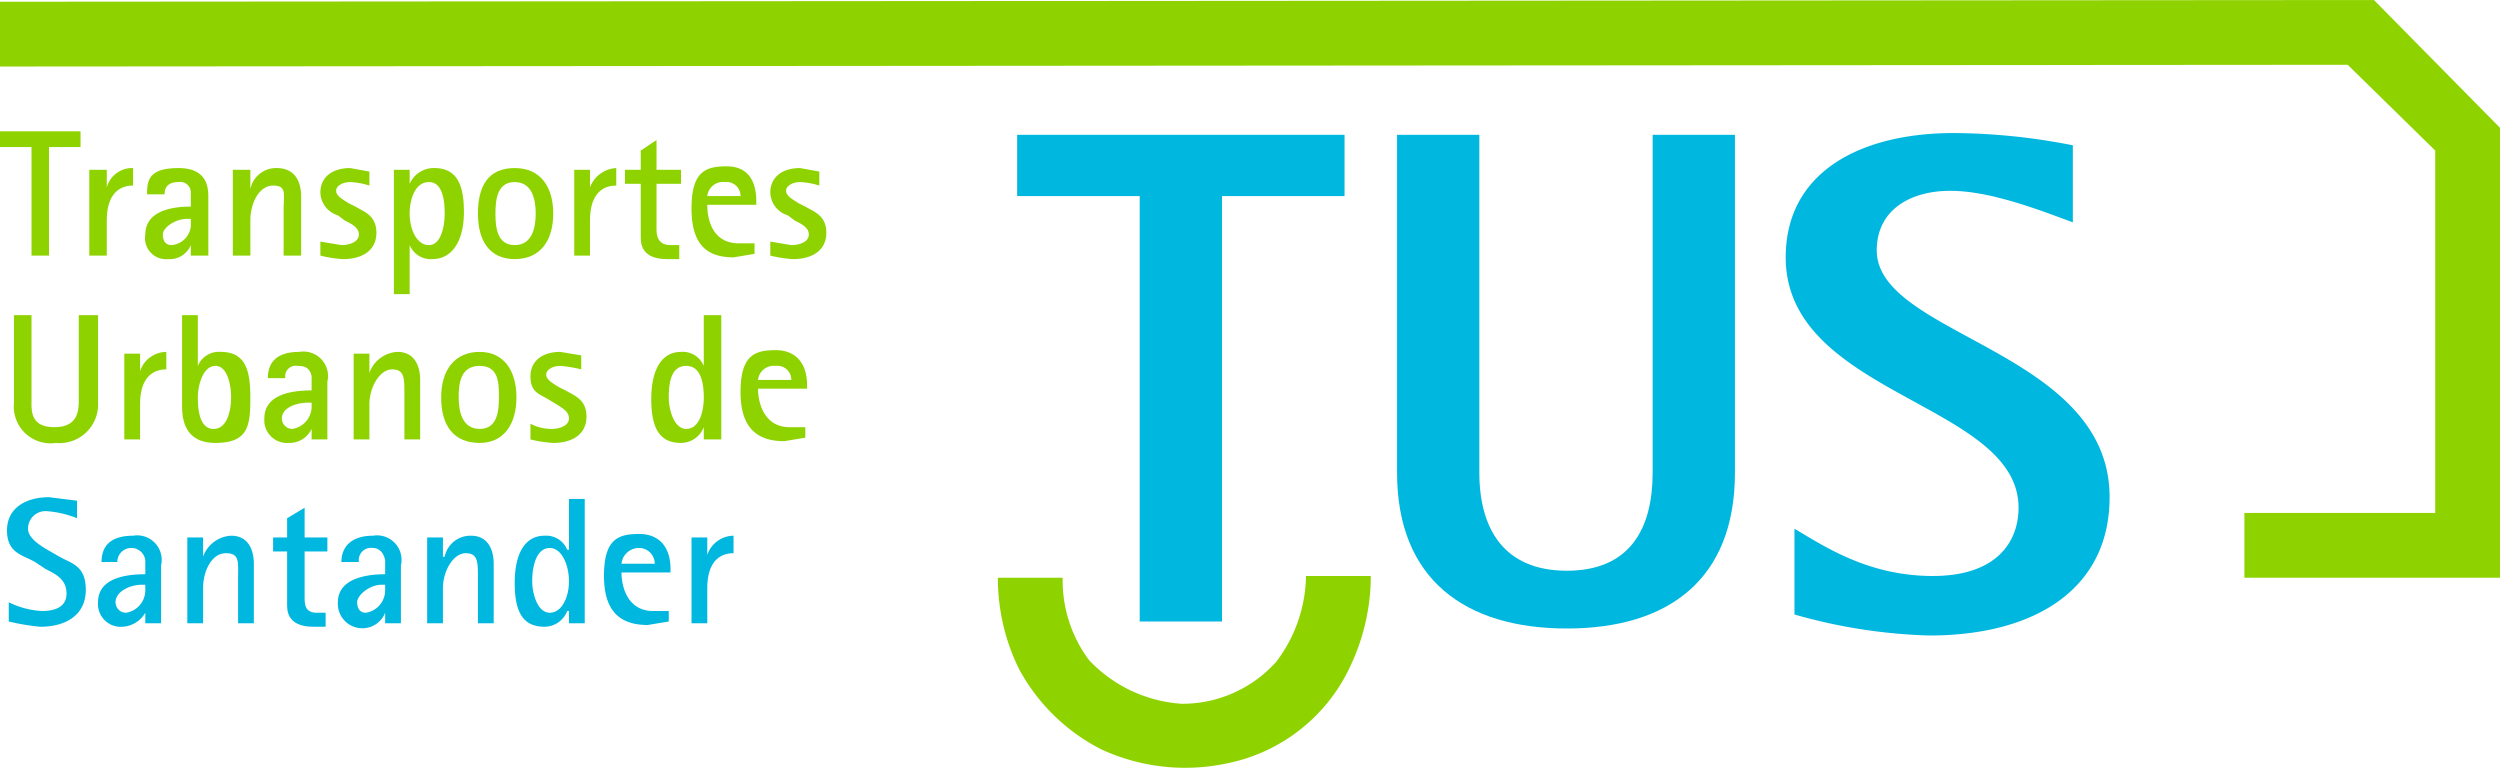 <svg xmlns="http://www.w3.org/2000/svg" viewBox="0 0 142.8 43.9"><title>logo_tus</title><polygon points="65.1 35.5 69.8 35.5 69.8 11.2 76.8 11.2 76.8 7.7 58.1 7.7 58.1 11.2 65.1 11.2 65.1 35.5" style="fill:#00b7df;fill-rule:evenodd"/><path d="M99.1,7.7H94.4V27c0,3.2-1.3,5.6-4.9,5.6s-5-2.4-5-5.6V7.7H79.8V27c0,6.1,3.9,8.9,9.7,8.9s9.6-2.8,9.6-8.9Z" style="fill:#00b7df;fill-rule:evenodd"/><path d="M118.4,8.3a35.8,35.8,0,0,0-6.8-.7c-5.3,0-9.6,2.2-9.6,7.1,0,7.9,13.3,8.3,13.3,14.3,0,1.9-1.2,3.9-4.9,3.9s-6.2-1.7-7.9-2.7v4.9a31,31,0,0,0,7.7,1.2c6.1,0,10.3-2.7,10.3-7.9,0-8.4-13.3-9.2-13.3-14.1,0-2.3,1.9-3.4,4.2-3.4s5.1,1.1,7,1.8Z" style="fill:#00b7df;fill-rule:evenodd"/><path d="M2.7,31.4c-.5-.3-1.1-.7-1.1-1.2a1,1,0,0,1,1.1-1,5.8,5.8,0,0,1,1.7.4v-1l-1.6-.2c-1.3,0-2.4.6-2.4,1.9s.9,1.4,1.6,1.8l.6.4c.6.3,1.2.6,1.2,1.4s-.7,1-1.4,1a4.8,4.8,0,0,1-1.9-.5v1.1a13,13,0,0,0,1.8.3c1.5,0,2.6-.7,2.6-2.1s-.8-1.5-1.5-1.9Z" style="fill:#00b7df;fill-rule:evenodd"/><path d="M8.3,33.4v.3A1.3,1.3,0,0,1,7.2,35a.6.6,0,0,1-.6-.6c0-.6.8-1,1.5-1Zm0,2.2h.9V32.3a1.4,1.4,0,0,0-1.6-1.7c-1.4,0-1.8.7-1.8,1.5h.9a.8.8,0,0,1,.8-.8.8.8,0,0,1,.8.7v.8c-1.3,0-2.7.3-2.7,1.6A1.3,1.3,0,0,0,7,35.8,1.6,1.6,0,0,0,8.3,35h0Z" style="fill:#00b7df;fill-rule:evenodd"/><path d="M10.7,35.6h.9v-2c0-1,.5-2,1.3-2s.7.5.7,1.4v2.6h.9V32.2c0-.6-.2-1.6-1.3-1.6a1.8,1.8,0,0,0-1.6,1.2h0V30.7h-.9Z" style="fill:#00b7df;fill-rule:evenodd"/><path d="M18.6,35h-.5c-.7,0-.7-.5-.7-.9V31.5h1.3v-.8H17.4V29l-1,.6v1.1h-.8v.8h.8v3.1c0,.6.3,1.2,1.5,1.2h.7Z" style="fill:#00b7df;fill-rule:evenodd"/><path d="M22,33.4v.3A1.3,1.3,0,0,1,20.9,35c-.3,0-.5-.2-.5-.6s.7-1,1.4-1Zm0,2.2h.9V32.3a1.4,1.4,0,0,0-1.6-1.7c-1.3,0-1.8.7-1.8,1.5h1a.7.7,0,0,1,.8-.8c.3,0,.6.2.7.7v.8c-1.2,0-2.7.3-2.7,1.6A1.4,1.4,0,0,0,22,35h0Z" style="fill:#00b7df;fill-rule:evenodd"/><path d="M24.4,35.6h.9v-2c0-1,.6-2,1.3-2s.7.5.7,1.4v2.6h.9V32.2c0-.6-.2-1.6-1.3-1.6a1.5,1.5,0,0,0-1.5,1.2h-.1V30.7h-.9Z" style="fill:#00b7df;fill-rule:evenodd"/><path d="M30.4,33.2c0-1,.3-1.9,1-1.9s1.1,1,1.1,1.9S32.1,35,31.4,35,30.4,33.9,30.4,33.2Zm2.1,2.4h.9V28.5h-.9v2.9h-.1a1.3,1.3,0,0,0-1.3-.8c-1.1,0-1.7,1-1.7,2.7s.5,2.5,1.7,2.5a1.4,1.4,0,0,0,1.3-.9h.1Z" style="fill:#00b7df;fill-rule:evenodd"/><path d="M35.5,32.2a1,1,0,0,1,1-.9.9.9,0,0,1,.9.9Zm2.7,2.7h-.9c-1.4,0-1.8-1.3-1.8-2.2h2.8v-.2c0-1.2-.6-2-1.8-2s-2,.3-2,2.4,1,2.8,2.5,2.8l1.2-.2Z" style="fill:#00b7df;fill-rule:evenodd"/><path d="M39.5,35.6h.9v-2c0-1.5.7-2,1.5-2v-1a1.6,1.6,0,0,0-1.5,1.1h0v-1h-.9Z" style="fill:#00b7df;fill-rule:evenodd"/><path d="M5.6,18H4.5v4.8c0,.6,0,1.6-1.4,1.6s-1.3-1-1.3-1.6V18H.8v5a2.1,2.1,0,0,0,2.4,2.3A2.2,2.2,0,0,0,5.6,23Z" style="fill:#8ed300;fill-rule:evenodd"/><path d="M7.1,25.1H8v-2c0-1.5.7-2,1.5-2v-1A1.6,1.6,0,0,0,8,21.2H8v-1H7.1Z" style="fill:#8ed300;fill-rule:evenodd"/><path d="M11.3,22.7c0-.7.3-1.8,1-1.8s.9,1.1.9,1.8-.2,1.8-1,1.8S11.3,23.4,11.3,22.7Zm0-4.7h-.9v5.1c0,.6,0,2.2,1.9,2.2s2-1,2-2.6-.3-2.6-1.7-2.6a1.3,1.3,0,0,0-1.3.8h0Z" style="fill:#8ed300;fill-rule:evenodd"/><path d="M17.8,23v.2a1.3,1.3,0,0,1-1.1,1.3.6.6,0,0,1-.6-.6c0-.6.8-.9,1.5-.9Zm0,2.1h.9V21.8a1.4,1.4,0,0,0-1.6-1.7c-1.4,0-1.8.7-1.8,1.5h1a.6.6,0,0,1,.7-.7c.4,0,.7.1.8.6v.8c-1.3,0-2.7.3-2.7,1.6a1.3,1.3,0,0,0,1.4,1.4,1.4,1.4,0,0,0,1.3-.8h0Z" style="fill:#8ed300;fill-rule:evenodd"/><path d="M20.2,25.1h.9v-2c0-1,.6-2,1.3-2s.7.5.7,1.4v2.6H24V21.7c0-.6-.2-1.6-1.3-1.6a1.8,1.8,0,0,0-1.6,1.2h0V20.2h-.9Z" style="fill:#8ed300;fill-rule:evenodd"/><path d="M26.2,22.7c0-.8.1-1.8,1.2-1.8s1.1,1,1.1,1.8-.1,1.8-1.1,1.8S26.2,23.5,26.2,22.7Zm1.2,2.6c1.4,0,2.1-1.1,2.1-2.6s-.7-2.6-2.1-2.6-2.2,1-2.2,2.6S25.9,25.3,27.4,25.3Z" style="fill:#8ed300;fill-rule:evenodd"/><path d="M31.9,22.1c-.3-.2-.7-.4-.7-.7s.4-.5.8-.5a7.1,7.1,0,0,1,1.2.2v-.8L32,20.1c-1,0-1.7.5-1.7,1.4s.5,1,1,1.3l.5.3c.3.2.7.4.7.8s-.5.6-1,.6a2.5,2.5,0,0,1-1.2-.3v.9a7,7,0,0,0,1.3.2c1.1,0,1.9-.5,1.9-1.5s-.7-1.2-1.2-1.5Z" style="fill:#8ed300;fill-rule:evenodd"/><path d="M38.2,22.7c0-1,.2-1.8,1-1.8s1,.9,1,1.8-.3,1.8-1,1.8S38.2,23.4,38.2,22.7Zm2,2.4h1V18h-1v2.9h0a1.3,1.3,0,0,0-1.3-.8c-1.1,0-1.7,1-1.7,2.7s.5,2.5,1.7,2.5a1.4,1.4,0,0,0,1.3-.9h0Z" style="fill:#8ed300;fill-rule:evenodd"/><path d="M43.3,21.7a.9.9,0,0,1,1-.8.8.8,0,0,1,.9.8ZM46,24.4h-.9c-1.4,0-1.8-1.3-1.8-2.2h2.8v-.2c0-1.2-.6-2-1.8-2s-2,.3-2,2.4,1,2.8,2.5,2.8l1.2-.2Z" style="fill:#8ed300;fill-rule:evenodd"/><polygon points="1.8 14.6 2.8 14.6 2.8 8.4 4.6 8.4 4.6 7.5 0 7.5 0 8.4 1.8 8.4 1.8 14.6" style="fill:#8ed300;fill-rule:evenodd"/><path d="M5.1,14.6h1v-2c0-1.5.7-2,1.5-2v-1a1.5,1.5,0,0,0-1.5,1.1h0v-1h-1Z" style="fill:#8ed300;fill-rule:evenodd"/><path d="M10.9,12.5v.2A1.2,1.2,0,0,1,9.8,14c-.3,0-.5-.2-.5-.6s.7-.9,1.4-.9Zm0,2.1h1V11.3c0-.5,0-1.7-1.7-1.7s-1.8.7-1.8,1.5h1c0-.4.2-.7.8-.7a.6.6,0,0,1,.7.6v.8c-1.2,0-2.6.3-2.6,1.6a1.2,1.2,0,0,0,1.3,1.4,1.3,1.3,0,0,0,1.3-.8h0Z" style="fill:#8ed300;fill-rule:evenodd"/><path d="M13.3,14.6h1v-2c0-1,.5-2,1.3-2s.6.5.6,1.4v2.6h1V11.2c0-.6-.2-1.6-1.4-1.6a1.5,1.5,0,0,0-1.5,1.2h0V9.7h-1Z" style="fill:#8ed300;fill-rule:evenodd"/><path d="M19.9,11.6c-.3-.2-.7-.4-.7-.7s.4-.5.8-.5a4.2,4.2,0,0,1,1.1.2V9.8L20,9.6c-1,0-1.7.5-1.7,1.4a1.4,1.4,0,0,0,1,1.3l.4.3c.4.2.8.4.8.8s-.5.6-1,.6l-1.2-.2v.8a7,7,0,0,0,1.3.2c1.1,0,1.9-.5,1.9-1.5s-.7-1.2-1.2-1.5Z" style="fill:#8ed300;fill-rule:evenodd"/><path d="M23.4,12.2c0-.8.3-1.8,1.1-1.8s.9,1.1.9,1.8-.2,1.8-.9,1.8S23.4,13.1,23.4,12.2Zm-.9,4.6h.9V14h0a1.3,1.3,0,0,0,1.3.8c1.1,0,1.8-1,1.8-2.7S26,9.6,24.8,9.6a1.5,1.5,0,0,0-1.4.9h0V9.7h-.9Z" style="fill:#8ed300;fill-rule:evenodd"/><path d="M28.3,12.2c0-.8.1-1.8,1.1-1.8s1.2,1,1.2,1.8S30.4,14,29.4,14,28.3,13,28.3,12.2Zm1.1,2.6c1.5,0,2.2-1.1,2.2-2.6s-.7-2.6-2.2-2.6-2.1,1-2.1,2.6S28,14.8,29.4,14.8Z" style="fill:#8ed300;fill-rule:evenodd"/><path d="M32.8,14.6h.9v-2c0-1.5.7-2,1.5-2v-1a1.7,1.7,0,0,0-1.5,1.1h0v-1h-.9Z" style="fill:#8ed300;fill-rule:evenodd"/><path d="M38.8,14h-.5c-.7,0-.8-.5-.8-.9V10.5h1.4V9.7H37.5V8l-.9.6V9.7h-.9v.8h.9v3.1c0,.6.3,1.2,1.5,1.2h.7Z" style="fill:#8ed300;fill-rule:evenodd"/><path d="M40.4,11.2a.9.9,0,0,1,1-.8.8.8,0,0,1,.9.8Zm2.7,2.7h-.9c-1.4,0-1.8-1.2-1.8-2.2h2.8v-.2c0-1.2-.5-2-1.7-2s-2,.3-2,2.4.9,2.8,2.4,2.8l1.2-.2Z" style="fill:#8ed300;fill-rule:evenodd"/><path d="M45.6,11.6c-.3-.2-.7-.4-.7-.7s.4-.5.8-.5a4.2,4.2,0,0,1,1.1.2V9.8l-1.1-.2c-1,0-1.7.5-1.7,1.4a1.4,1.4,0,0,0,1,1.3l.4.3c.4.2.8.4.8.8s-.5.6-1,.6L44,13.8v.8a7,7,0,0,0,1.3.2c1.1,0,1.9-.5,1.9-1.5s-.7-1.2-1.2-1.5Z" style="fill:#8ed300;fill-rule:evenodd"/><polygon points="0 0.1 0 3.8 134.1 3.7 139.1 8.6 139.1 29.3 128.2 29.3 128.2 33 142.8 33 142.8 7.3 135.6 0 0 0.1" style="fill:#8ed300;fill-rule:evenodd"/><path d="M60.7,33H57a11.7,11.7,0,0,0,1.2,5.2,11,11,0,0,0,4.7,4.6,11.4,11.4,0,0,0,7.2.8,9.9,9.9,0,0,0,7.1-5.7,12,12,0,0,0,1.1-5H74.6a8.3,8.3,0,0,1-1.7,4.9,7.2,7.2,0,0,1-5.4,2.4,8,8,0,0,1-5.3-2.5A7.6,7.6,0,0,1,60.7,33Z" style="fill:#8ed300;fill-rule:evenodd"/></svg>